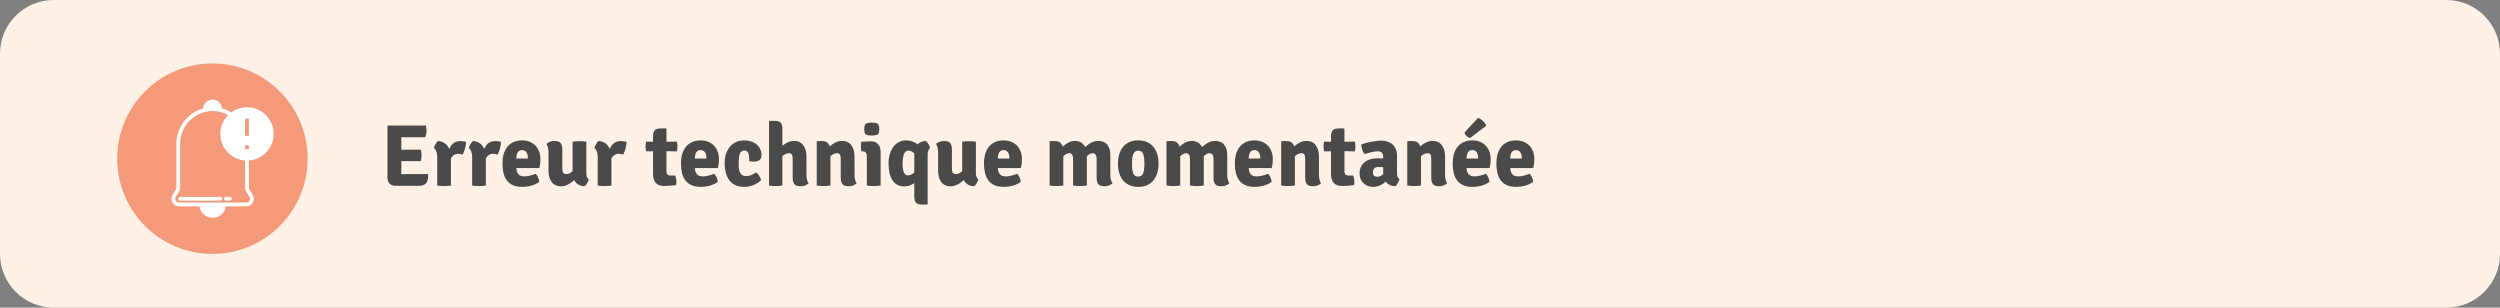 <svg xmlns="http://www.w3.org/2000/svg" height="63" viewBox="0 0 512 63" fill="none">
  <rect x="0" y="0" width="512" height="63" fill="#808080" stroke="none"/>
  <path d="M0 11C0 4.925 4.925 0 11 0H501C507.075 0 512 4.925 512 11V52C512 58.075 507.075 63 501 63H11C4.925 63 0 58.075 0 52V11Z" fill="#FFF1E5" />
  <circle cx="43.5" cy="32.5" r="19.5" fill="#F49979" />
  <path d="M43.544 22.344C44.067 22.343 44.589 22.401 45.1 22.516H42.002C42.508 22.402 43.025 22.344 43.544 22.344Z" fill="white" />
  <path d="M50.578 32.5C49.529 32.5 48.505 32.175 47.648 31.57C46.791 30.964 46.143 30.108 45.792 29.12C45.441 28.131 45.406 27.058 45.69 26.047C45.974 25.037 46.564 24.14 47.378 23.479L49.797 30.297L50.024 30.938L50.578 32.5Z" fill="white" />
  <path d="M50.578 22.344C49.574 22.344 48.592 22.642 47.757 23.2C46.922 23.758 46.271 24.551 45.886 25.479C45.502 26.406 45.402 27.427 45.598 28.413C45.794 29.398 46.277 30.302 46.987 31.013C47.697 31.723 48.602 32.206 49.587 32.402C50.572 32.598 51.593 32.498 52.521 32.113C53.449 31.729 54.242 31.078 54.8 30.243C55.358 29.408 55.656 28.426 55.656 27.422C55.659 26.754 55.53 26.092 55.276 25.475C55.022 24.857 54.648 24.296 54.176 23.824C53.704 23.352 53.143 22.978 52.525 22.724C51.908 22.47 51.246 22.34 50.578 22.344ZM51.359 30.938H50.024L49.797 30.297V29.375H51.359V30.938ZM51.359 28.203H49.797V23.906H51.359V28.203Z" fill="white" />
  <path d="M45.109 22.344C45.109 22.401 45.106 22.459 45.1 22.516H41.994C41.97 22.305 41.99 22.091 42.052 21.887C42.114 21.684 42.216 21.495 42.354 21.333C42.491 21.171 42.66 21.038 42.85 20.943C43.041 20.848 43.248 20.793 43.461 20.782C43.673 20.77 43.885 20.802 44.085 20.875C44.285 20.948 44.467 21.061 44.621 21.207C44.776 21.354 44.899 21.53 44.983 21.725C45.066 21.921 45.11 22.131 45.109 22.344Z" fill="white" />
  <path d="M45.891 41.875C45.891 42.497 45.644 43.093 45.204 43.532C44.765 43.972 44.169 44.219 43.547 44.219C42.925 44.219 42.329 43.972 41.89 43.532C41.45 43.093 41.203 42.497 41.203 41.875H45.891Z" fill="white" />
  <path d="M50.024 30.938H49.797V30.297L50.024 30.938Z" fill="white" />
  <path d="M45.109 40.312H36.906C36.803 40.312 36.703 40.354 36.63 40.427C36.557 40.5 36.516 40.599 36.516 40.703C36.516 40.807 36.557 40.906 36.63 40.979C36.703 41.053 36.803 41.094 36.906 41.094H45.109C45.213 41.094 45.312 41.053 45.386 40.979C45.459 40.906 45.5 40.807 45.5 40.703C45.5 40.599 45.459 40.5 45.386 40.427C45.312 40.354 45.213 40.312 45.109 40.312Z" fill="white" />
  <path d="M47.062 40.312H46.281C46.178 40.312 46.078 40.354 46.005 40.427C45.932 40.5 45.891 40.599 45.891 40.703C45.891 40.807 45.932 40.906 46.005 40.979C46.078 41.053 46.178 41.094 46.281 41.094H47.062C47.166 41.094 47.266 41.053 47.339 40.979C47.412 40.906 47.453 40.807 47.453 40.703C47.453 40.599 47.412 40.5 47.339 40.427C47.266 40.354 47.166 40.312 47.062 40.312Z" fill="white" />
  <path d="M49.797 28.594H51.359C51.463 28.594 51.562 28.553 51.636 28.479C51.709 28.406 51.75 28.307 51.75 28.203V23.906C51.75 23.803 51.709 23.703 51.636 23.63C51.562 23.557 51.463 23.516 51.359 23.516H49.797C49.693 23.516 49.594 23.557 49.521 23.63C49.447 23.703 49.406 23.803 49.406 23.906V28.203C49.406 28.307 49.447 28.406 49.521 28.479C49.594 28.553 49.693 28.594 49.797 28.594ZM50.188 24.297H50.969V27.812H50.188V24.297Z" fill="white" />
  <path d="M49.797 31.328H51.359C51.463 31.328 51.562 31.287 51.636 31.214C51.709 31.14 51.75 31.041 51.75 30.938V29.375C51.75 29.271 51.709 29.172 51.636 29.099C51.562 29.026 51.463 28.984 51.359 28.984H49.797C49.693 28.984 49.594 29.026 49.521 29.099C49.447 29.172 49.406 29.271 49.406 29.375V30.938C49.406 31.041 49.447 31.14 49.521 31.214C49.594 31.287 49.693 31.328 49.797 31.328ZM50.188 29.766H50.969V30.547H50.188V29.766Z" fill="white" />
  <path d="M56.047 27.422C56.047 26.412 55.769 25.422 55.241 24.562C54.713 23.701 53.958 23.004 53.058 22.546C52.158 22.089 51.149 21.89 50.143 21.971C49.137 22.052 48.172 22.41 47.357 23.005C46.776 22.657 46.149 22.39 45.495 22.213C45.462 21.718 45.242 21.255 44.88 20.917C44.518 20.578 44.041 20.39 43.545 20.391C43.05 20.391 42.573 20.58 42.212 20.919C41.85 21.258 41.631 21.721 41.599 22.216C38.448 23.081 36.125 25.994 36.125 29.442V38.414C36.125 38.56 36.084 38.704 36.006 38.828L35.352 39.875C35.204 40.111 35.122 40.383 35.115 40.662C35.107 40.941 35.175 41.217 35.31 41.461C35.445 41.705 35.643 41.908 35.883 42.05C36.124 42.191 36.398 42.266 36.677 42.266H40.841C40.935 42.916 41.26 43.511 41.757 43.942C42.254 44.372 42.889 44.609 43.547 44.609C44.204 44.609 44.84 44.372 45.337 43.942C45.834 43.511 46.159 42.916 46.253 42.266H50.417C50.696 42.266 50.97 42.191 51.21 42.05C51.45 41.908 51.649 41.705 51.784 41.461C51.919 41.217 51.986 40.941 51.979 40.662C51.972 40.383 51.89 40.111 51.742 39.875L51.087 38.828C51.01 38.704 50.969 38.56 50.969 38.414V32.877C52.347 32.776 53.637 32.158 54.579 31.146C55.521 30.135 56.045 28.804 56.047 27.422ZM43.547 21.172C43.805 21.172 44.055 21.257 44.26 21.414C44.464 21.571 44.611 21.791 44.679 22.04C44.304 21.982 43.925 21.953 43.546 21.953H43.543C43.166 21.953 42.788 21.982 42.415 22.04C42.482 21.791 42.629 21.571 42.834 21.414C43.038 21.257 43.289 21.172 43.547 21.172ZM43.547 43.828C43.097 43.828 42.661 43.672 42.312 43.387C41.963 43.103 41.723 42.706 41.633 42.266H45.461C45.37 42.706 45.13 43.103 44.782 43.387C44.433 43.672 43.997 43.828 43.547 43.828ZM51.08 40.289C51.154 40.407 51.194 40.543 51.198 40.683C51.202 40.822 51.168 40.96 51.1 41.082C51.033 41.204 50.934 41.306 50.813 41.376C50.693 41.447 50.556 41.484 50.417 41.484H36.677C36.537 41.484 36.4 41.447 36.28 41.376C36.16 41.306 36.061 41.204 35.993 41.082C35.926 40.96 35.892 40.822 35.896 40.683C35.899 40.543 35.94 40.407 36.014 40.289L36.668 39.242C36.824 38.994 36.906 38.707 36.906 38.414V29.442C36.906 25.746 39.884 22.736 43.543 22.734H43.546C44.657 22.733 45.751 23.011 46.726 23.544C45.98 24.283 45.464 25.222 45.238 26.247C45.011 27.272 45.086 28.341 45.451 29.325C45.816 30.31 46.457 31.168 47.297 31.798C48.137 32.427 49.14 32.802 50.188 32.877V38.414C50.187 38.707 50.27 38.994 50.425 39.242L51.08 40.289ZM50.578 32.109C49.651 32.109 48.745 31.834 47.974 31.319C47.203 30.804 46.602 30.072 46.247 29.216C45.893 28.359 45.8 27.417 45.981 26.507C46.161 25.598 46.608 24.763 47.264 24.107C47.919 23.452 48.754 23.005 49.664 22.824C50.573 22.644 51.515 22.736 52.372 23.091C53.228 23.446 53.961 24.047 54.476 24.818C54.991 25.588 55.266 26.495 55.266 27.422C55.264 28.665 54.77 29.856 53.891 30.735C53.012 31.613 51.821 32.108 50.578 32.109Z" fill="white" />
  <path d="M82.194 34.364L82.176 35.66V35.678C82.728 35.654 83.172 35.642 83.508 35.642H87.684C87.684 36.086 87.666 36.428 87.63 36.668C87.486 37.592 86.874 38.054 85.794 38.054H81.006C80.49 38.054 80.082 37.904 79.782 37.604C79.494 37.304 79.35 36.896 79.35 36.38V25.832L79.476 25.706H87.234C87.306 26.054 87.342 26.432 87.342 26.84C87.342 27.248 87.258 27.674 87.09 28.118H82.176L82.194 29.414V30.674C82.506 30.662 82.914 30.656 83.418 30.656H86.172C86.28 30.992 86.334 31.376 86.334 31.808C86.334 32.24 86.28 32.636 86.172 32.996H82.194V34.364ZM88.858 30.314C88.918 30.074 89.032 29.81 89.2 29.522C89.368 29.222 89.536 29.006 89.704 28.874C90.808 28.958 91.576 29.504 92.008 30.512C92.464 29.432 93.214 28.892 94.258 28.892C94.57 28.892 94.966 28.94 95.446 29.036C95.446 29.408 95.38 29.852 95.248 30.368C95.128 30.872 94.96 31.304 94.744 31.664C94.54 31.592 94.234 31.532 93.826 31.484C93.226 31.484 92.734 31.79 92.35 32.402V38C91.954 38.072 91.486 38.108 90.946 38.108C90.418 38.108 89.95 38.072 89.542 38V32.186C89.542 31.286 89.314 30.662 88.858 30.314ZM96.013 30.314C96.073 30.074 96.187 29.81 96.355 29.522C96.523 29.222 96.691 29.006 96.859 28.874C97.963 28.958 98.731 29.504 99.163 30.512C99.619 29.432 100.369 28.892 101.413 28.892C101.725 28.892 102.121 28.94 102.601 29.036C102.601 29.408 102.535 29.852 102.403 30.368C102.283 30.872 102.115 31.304 101.899 31.664C101.695 31.592 101.389 31.532 100.981 31.484C100.381 31.484 99.889 31.79 99.505 32.402V38C99.109 38.072 98.641 38.108 98.101 38.108C97.573 38.108 97.105 38.072 96.697 38V32.186C96.697 31.286 96.469 30.662 96.013 30.314ZM110.445 34.418H105.747C105.771 34.958 105.909 35.378 106.161 35.678C106.413 35.978 106.827 36.128 107.403 36.128C107.691 36.128 108.021 36.086 108.393 36.002C108.777 35.918 109.215 35.78 109.707 35.588C110.103 35.996 110.349 36.548 110.445 37.244C109.485 37.928 108.309 38.27 106.917 38.27C106.161 38.27 105.525 38.15 105.009 37.91C104.505 37.67 104.091 37.334 103.767 36.902C103.455 36.47 103.233 35.96 103.101 35.372C102.969 34.784 102.903 34.142 102.903 33.446C102.903 32.774 102.981 32.156 103.137 31.592C103.305 31.016 103.551 30.518 103.875 30.098C104.211 29.678 104.631 29.348 105.135 29.108C105.651 28.868 106.251 28.748 106.935 28.748C107.511 28.748 108.027 28.844 108.483 29.036C108.951 29.228 109.347 29.492 109.671 29.828C109.995 30.164 110.241 30.566 110.409 31.034C110.589 31.502 110.679 32.012 110.679 32.564C110.679 33.296 110.601 33.914 110.445 34.418ZM105.729 32.474H108.105V32.276C108.105 31.832 108.003 31.466 107.799 31.178C107.607 30.89 107.313 30.746 106.917 30.746C106.533 30.746 106.245 30.884 106.053 31.16C105.873 31.424 105.765 31.862 105.729 32.474ZM112.337 34.958V31.268C112.337 30.488 112.193 29.888 111.905 29.468C112.349 29.072 112.889 28.874 113.525 28.874C114.161 28.874 114.593 29.018 114.821 29.306C115.049 29.594 115.163 30.032 115.163 30.62V34.436C115.163 34.856 115.211 35.162 115.307 35.354C115.403 35.546 115.655 35.642 116.063 35.642C116.459 35.642 116.861 35.438 117.269 35.03V29.018C117.665 28.946 118.127 28.91 118.655 28.91C119.183 28.91 119.657 28.946 120.077 29.018V35.426C120.077 36.074 120.245 36.512 120.581 36.74C120.521 36.98 120.407 37.244 120.239 37.532C120.071 37.808 119.897 38.012 119.717 38.144C118.733 38.108 118.025 37.688 117.593 36.884C116.645 37.736 115.751 38.162 114.911 38.162C114.071 38.162 113.429 37.874 112.985 37.298C112.553 36.71 112.337 35.93 112.337 34.958ZM121.729 30.314C121.789 30.074 121.903 29.81 122.071 29.522C122.239 29.222 122.407 29.006 122.575 28.874C123.679 28.958 124.447 29.504 124.879 30.512C125.335 29.432 126.085 28.892 127.129 28.892C127.441 28.892 127.837 28.94 128.317 29.036C128.317 29.408 128.251 29.852 128.119 30.368C127.999 30.872 127.831 31.304 127.615 31.664C127.411 31.592 127.105 31.532 126.697 31.484C126.097 31.484 125.605 31.79 125.221 32.402V38C124.825 38.072 124.357 38.108 123.817 38.108C123.289 38.108 122.821 38.072 122.413 38V32.186C122.413 31.286 122.185 30.662 121.729 30.314ZM138.635 29C138.707 29.336 138.743 29.672 138.743 30.008C138.743 30.344 138.707 30.674 138.635 30.998L136.493 30.962V35.102C136.493 35.666 136.757 35.948 137.285 35.948H138.293C138.449 36.38 138.527 36.776 138.527 37.136C138.527 37.496 138.503 37.754 138.455 37.91C137.567 38.03 136.751 38.09 136.007 38.09C134.495 38.09 133.739 37.256 133.739 35.588V30.98L132.335 30.998C132.251 30.698 132.209 30.374 132.209 30.026C132.209 29.666 132.251 29.324 132.335 29L133.739 29.036V27.992C133.739 27.38 133.853 26.948 134.081 26.696C134.321 26.432 134.717 26.3 135.269 26.3H136.367L136.493 26.426V29.036L138.635 29ZM147.008 34.418H142.31C142.334 34.958 142.472 35.378 142.724 35.678C142.976 35.978 143.39 36.128 143.966 36.128C144.254 36.128 144.584 36.086 144.956 36.002C145.34 35.918 145.778 35.78 146.27 35.588C146.666 35.996 146.912 36.548 147.008 37.244C146.048 37.928 144.872 38.27 143.48 38.27C142.724 38.27 142.088 38.15 141.572 37.91C141.068 37.67 140.654 37.334 140.33 36.902C140.018 36.47 139.796 35.96 139.664 35.372C139.532 34.784 139.466 34.142 139.466 33.446C139.466 32.774 139.544 32.156 139.7 31.592C139.868 31.016 140.114 30.518 140.438 30.098C140.774 29.678 141.194 29.348 141.698 29.108C142.214 28.868 142.814 28.748 143.498 28.748C144.074 28.748 144.59 28.844 145.046 29.036C145.514 29.228 145.91 29.492 146.234 29.828C146.558 30.164 146.804 30.566 146.972 31.034C147.152 31.502 147.242 32.012 147.242 32.564C147.242 33.296 147.164 33.914 147.008 34.418ZM142.292 32.474H144.668V32.276C144.668 31.832 144.566 31.466 144.362 31.178C144.17 30.89 143.876 30.746 143.48 30.746C143.096 30.746 142.808 30.884 142.616 31.16C142.436 31.424 142.328 31.862 142.292 32.474ZM153.435 32.996V32.762C153.435 32.09 153.363 31.604 153.219 31.304C153.075 30.992 152.805 30.836 152.409 30.836C151.989 30.836 151.695 31.046 151.527 31.466C151.359 31.874 151.275 32.558 151.275 33.518C151.275 33.998 151.305 34.4 151.365 34.724C151.437 35.048 151.533 35.312 151.653 35.516C151.785 35.708 151.947 35.852 152.139 35.948C152.331 36.032 152.559 36.074 152.823 36.074C153.099 36.074 153.405 36.014 153.741 35.894C154.077 35.774 154.437 35.582 154.821 35.318C154.929 35.378 155.037 35.468 155.145 35.588C155.265 35.696 155.373 35.822 155.469 35.966C155.565 36.11 155.649 36.266 155.721 36.434C155.793 36.59 155.847 36.74 155.883 36.884C155.487 37.304 154.971 37.64 154.335 37.892C153.699 38.144 153.051 38.27 152.391 38.27C151.107 38.27 150.123 37.85 149.439 37.01C148.755 36.17 148.413 34.976 148.413 33.428C148.413 32.636 148.521 31.946 148.737 31.358C148.965 30.77 149.259 30.284 149.619 29.9C149.991 29.516 150.411 29.228 150.879 29.036C151.359 28.844 151.857 28.748 152.373 28.748C152.901 28.748 153.381 28.82 153.813 28.964C154.257 29.108 154.635 29.312 154.947 29.576C155.271 29.84 155.517 30.158 155.685 30.53C155.865 30.89 155.955 31.292 155.955 31.736C155.955 32.24 155.805 32.594 155.505 32.798C155.217 33.002 154.857 33.104 154.425 33.104C154.065 33.104 153.735 33.068 153.435 32.996ZM165.164 32.06V35.75C165.164 36.554 165.314 37.148 165.614 37.532C165.158 37.94 164.606 38.144 163.958 38.144C163.334 38.144 162.908 38 162.68 37.712C162.452 37.424 162.338 36.986 162.338 36.398V32.564C162.338 32.156 162.284 31.856 162.176 31.664C162.068 31.472 161.858 31.376 161.546 31.376C161.366 31.376 161.162 31.424 160.934 31.52C160.706 31.616 160.472 31.772 160.232 31.988V38C159.836 38.072 159.38 38.108 158.864 38.108C158.348 38.108 157.892 38.072 157.496 38V24.878L157.622 24.752H158.702C159.278 24.752 159.674 24.878 159.89 25.13C160.118 25.382 160.232 25.82 160.232 26.444V29.846C161.036 29.186 161.84 28.856 162.644 28.856C163.448 28.856 164.066 29.15 164.498 29.738C164.942 30.314 165.164 31.088 165.164 32.06ZM175.009 32.06V35.75C175.009 36.542 175.153 37.136 175.441 37.532C174.985 37.94 174.439 38.144 173.803 38.144C173.179 38.144 172.753 38 172.525 37.712C172.297 37.424 172.183 36.986 172.183 36.398V32.564C172.183 32.156 172.129 31.856 172.021 31.664C171.913 31.472 171.703 31.376 171.391 31.376C171.211 31.376 171.007 31.424 170.779 31.52C170.551 31.616 170.317 31.772 170.077 31.988V38C169.873 38.036 169.651 38.06 169.411 38.072C169.171 38.096 168.925 38.108 168.673 38.108C168.421 38.108 168.175 38.096 167.935 38.072C167.695 38.06 167.473 38.036 167.269 38V29.018L167.395 28.892H168.457C169.189 28.892 169.681 29.252 169.933 29.972C170.773 29.228 171.607 28.856 172.435 28.856C173.275 28.856 173.911 29.15 174.343 29.738C174.787 30.314 175.009 31.088 175.009 32.06ZM180.353 31.088V38C180.149 38.036 179.927 38.06 179.687 38.072C179.447 38.096 179.201 38.108 178.949 38.108C178.697 38.108 178.445 38.096 178.193 38.072C177.953 38.06 177.731 38.036 177.527 38V32.042C177.527 31.346 177.245 30.998 176.681 30.998H176.411C176.339 30.77 176.303 30.452 176.303 30.044C176.303 29.648 176.339 29.312 176.411 29.036C176.723 29.012 177.011 28.994 177.275 28.982C177.539 28.958 177.779 28.946 177.995 28.946H178.391C179.003 28.946 179.483 29.138 179.831 29.522C180.179 29.906 180.353 30.428 180.353 31.088ZM177.203 25.4C177.551 25.208 178.001 25.112 178.553 25.112C179.117 25.112 179.555 25.208 179.867 25.4C180.011 25.724 180.083 26.072 180.083 26.444C180.083 26.816 180.011 27.164 179.867 27.488C179.519 27.668 179.063 27.758 178.499 27.758C177.935 27.758 177.503 27.668 177.203 27.488C177.059 27.164 176.987 26.816 176.987 26.444C176.987 26.072 177.059 25.724 177.203 25.4ZM187.245 40.196V37.496C186.621 37.952 185.943 38.18 185.211 38.18C184.143 38.18 183.333 37.76 182.781 36.92C182.241 36.068 181.971 34.916 181.971 33.464C181.971 32.732 182.067 32.078 182.259 31.502C182.451 30.914 182.703 30.416 183.015 30.008C183.339 29.6 183.711 29.288 184.131 29.072C184.563 28.856 185.013 28.748 185.481 28.748C186.453 28.748 187.269 29.024 187.929 29.576C188.349 29.12 188.919 28.886 189.639 28.874C189.723 28.946 189.807 29.036 189.891 29.144C189.987 29.252 190.071 29.372 190.143 29.504C190.227 29.636 190.299 29.774 190.359 29.918C190.419 30.062 190.461 30.194 190.485 30.314C190.149 30.566 189.981 30.998 189.981 31.61V41.762L189.855 41.888H188.757C188.205 41.888 187.815 41.762 187.587 41.51C187.359 41.258 187.245 40.82 187.245 40.196ZM185.913 35.912C186.405 35.912 186.849 35.714 187.245 35.318V31.43C186.813 31.034 186.423 30.836 186.075 30.836C185.259 30.836 184.851 31.736 184.851 33.536C184.851 35.12 185.205 35.912 185.913 35.912ZM192.124 34.958V31.268C192.124 30.488 191.98 29.888 191.692 29.468C192.136 29.072 192.676 28.874 193.312 28.874C193.948 28.874 194.38 29.018 194.608 29.306C194.836 29.594 194.95 30.032 194.95 30.62V34.436C194.95 34.856 194.998 35.162 195.094 35.354C195.19 35.546 195.442 35.642 195.85 35.642C196.246 35.642 196.648 35.438 197.056 35.03V29.018C197.452 28.946 197.914 28.91 198.442 28.91C198.97 28.91 199.444 28.946 199.864 29.018V35.426C199.864 36.074 200.032 36.512 200.368 36.74C200.308 36.98 200.194 37.244 200.026 37.532C199.858 37.808 199.684 38.012 199.504 38.144C198.52 38.108 197.812 37.688 197.38 36.884C196.432 37.736 195.538 38.162 194.698 38.162C193.858 38.162 193.216 37.874 192.772 37.298C192.34 36.71 192.124 35.93 192.124 34.958ZM209.059 34.418H204.361C204.385 34.958 204.523 35.378 204.775 35.678C205.027 35.978 205.441 36.128 206.017 36.128C206.305 36.128 206.635 36.086 207.007 36.002C207.391 35.918 207.829 35.78 208.321 35.588C208.717 35.996 208.963 36.548 209.059 37.244C208.099 37.928 206.923 38.27 205.531 38.27C204.775 38.27 204.139 38.15 203.623 37.91C203.119 37.67 202.705 37.334 202.381 36.902C202.069 36.47 201.847 35.96 201.715 35.372C201.583 34.784 201.517 34.142 201.517 33.446C201.517 32.774 201.595 32.156 201.751 31.592C201.919 31.016 202.165 30.518 202.489 30.098C202.825 29.678 203.245 29.348 203.749 29.108C204.265 28.868 204.865 28.748 205.549 28.748C206.125 28.748 206.641 28.844 207.097 29.036C207.565 29.228 207.961 29.492 208.285 29.828C208.609 30.164 208.855 30.566 209.023 31.034C209.203 31.502 209.293 32.012 209.293 32.564C209.293 33.296 209.215 33.914 209.059 34.418ZM204.343 32.474H206.719V32.276C206.719 31.832 206.617 31.466 206.413 31.178C206.221 30.89 205.927 30.746 205.531 30.746C205.147 30.746 204.859 30.884 204.667 31.16C204.487 31.424 204.379 31.862 204.343 32.474ZM219.765 32.582C219.765 31.778 219.495 31.376 218.955 31.376C218.763 31.376 218.565 31.436 218.361 31.556C218.169 31.664 217.971 31.808 217.767 31.988V38C217.563 38.036 217.341 38.06 217.101 38.072C216.861 38.096 216.615 38.108 216.363 38.108C216.111 38.108 215.865 38.096 215.625 38.072C215.385 38.06 215.163 38.036 214.959 38V29.018L215.085 28.892H216.129C216.897 28.892 217.401 29.27 217.641 30.026C218.493 29.246 219.321 28.856 220.125 28.856C221.097 28.856 221.799 29.27 222.231 30.098C223.167 29.27 224.055 28.856 224.895 28.856C225.735 28.856 226.359 29.12 226.767 29.648C227.187 30.164 227.397 30.854 227.397 31.718V35.75C227.397 36.53 227.547 37.124 227.847 37.532C227.391 37.94 226.845 38.144 226.209 38.144C225.585 38.144 225.159 38 224.931 37.712C224.703 37.424 224.589 36.986 224.589 36.398V32.564C224.589 31.772 224.307 31.376 223.743 31.376C223.395 31.376 223.011 31.586 222.591 32.006V38C222.387 38.036 222.165 38.06 221.925 38.072C221.685 38.096 221.439 38.108 221.187 38.108C220.935 38.108 220.683 38.096 220.431 38.072C220.191 38.06 219.969 38.036 219.765 38V32.582ZM235.976 29.81C236.84 30.674 237.272 31.91 237.272 33.518C237.272 34.238 237.176 34.892 236.984 35.48C236.804 36.068 236.534 36.572 236.174 36.992C235.826 37.4 235.394 37.718 234.878 37.946C234.362 38.162 233.768 38.27 233.096 38.27C232.424 38.27 231.83 38.156 231.314 37.928C230.81 37.7 230.378 37.382 230.018 36.974C229.67 36.554 229.406 36.05 229.226 35.462C229.046 34.874 228.956 34.226 228.956 33.518C228.956 32.798 229.046 32.15 229.226 31.574C229.406 30.986 229.67 30.482 230.018 30.062C230.366 29.642 230.798 29.318 231.314 29.09C231.83 28.862 232.424 28.748 233.096 28.748C234.284 28.748 235.244 29.102 235.976 29.81ZM233.114 30.854C232.85 30.854 232.634 30.92 232.466 31.052C232.31 31.172 232.184 31.34 232.088 31.556C231.992 31.772 231.926 32.024 231.89 32.312C231.854 32.588 231.836 32.888 231.836 33.212C231.836 33.716 231.848 34.154 231.872 34.526C231.908 34.886 231.968 35.192 232.052 35.444C232.148 35.684 232.274 35.864 232.43 35.984C232.598 36.104 232.814 36.164 233.078 36.164C233.606 36.164 233.954 35.936 234.122 35.48C234.29 35.012 234.374 34.352 234.374 33.5C234.374 32.636 234.29 31.982 234.122 31.538C233.954 31.082 233.618 30.854 233.114 30.854ZM243.706 32.582C243.706 31.778 243.436 31.376 242.896 31.376C242.704 31.376 242.506 31.436 242.302 31.556C242.11 31.664 241.912 31.808 241.708 31.988V38C241.504 38.036 241.282 38.06 241.042 38.072C240.802 38.096 240.556 38.108 240.304 38.108C240.052 38.108 239.806 38.096 239.566 38.072C239.326 38.06 239.104 38.036 238.9 38V29.018L239.026 28.892H240.07C240.838 28.892 241.342 29.27 241.582 30.026C242.434 29.246 243.262 28.856 244.066 28.856C245.038 28.856 245.74 29.27 246.172 30.098C247.108 29.27 247.996 28.856 248.836 28.856C249.676 28.856 250.3 29.12 250.708 29.648C251.128 30.164 251.338 30.854 251.338 31.718V35.75C251.338 36.53 251.488 37.124 251.788 37.532C251.332 37.94 250.786 38.144 250.15 38.144C249.526 38.144 249.1 38 248.872 37.712C248.644 37.424 248.53 36.986 248.53 36.398V32.564C248.53 31.772 248.248 31.376 247.684 31.376C247.336 31.376 246.952 31.586 246.532 32.006V38C246.328 38.036 246.106 38.06 245.866 38.072C245.626 38.096 245.38 38.108 245.128 38.108C244.876 38.108 244.624 38.096 244.372 38.072C244.132 38.06 243.91 38.036 243.706 38V32.582ZM260.439 34.418H255.741C255.765 34.958 255.903 35.378 256.155 35.678C256.407 35.978 256.821 36.128 257.397 36.128C257.685 36.128 258.015 36.086 258.387 36.002C258.771 35.918 259.209 35.78 259.701 35.588C260.097 35.996 260.343 36.548 260.439 37.244C259.479 37.928 258.303 38.27 256.911 38.27C256.155 38.27 255.519 38.15 255.003 37.91C254.499 37.67 254.085 37.334 253.761 36.902C253.449 36.47 253.227 35.96 253.095 35.372C252.963 34.784 252.897 34.142 252.897 33.446C252.897 32.774 252.975 32.156 253.131 31.592C253.299 31.016 253.545 30.518 253.869 30.098C254.205 29.678 254.625 29.348 255.129 29.108C255.645 28.868 256.245 28.748 256.929 28.748C257.505 28.748 258.021 28.844 258.477 29.036C258.945 29.228 259.341 29.492 259.665 29.828C259.989 30.164 260.235 30.566 260.403 31.034C260.583 31.502 260.673 32.012 260.673 32.564C260.673 33.296 260.595 33.914 260.439 34.418ZM255.723 32.474H258.099V32.276C258.099 31.832 257.997 31.466 257.793 31.178C257.601 30.89 257.307 30.746 256.911 30.746C256.527 30.746 256.239 30.884 256.047 31.16C255.867 31.424 255.759 31.862 255.723 32.474ZM270.125 32.06V35.75C270.125 36.542 270.269 37.136 270.557 37.532C270.101 37.94 269.555 38.144 268.919 38.144C268.295 38.144 267.869 38 267.641 37.712C267.413 37.424 267.299 36.986 267.299 36.398V32.564C267.299 32.156 267.245 31.856 267.137 31.664C267.029 31.472 266.819 31.376 266.507 31.376C266.327 31.376 266.123 31.424 265.895 31.52C265.667 31.616 265.433 31.772 265.193 31.988V38C264.989 38.036 264.767 38.06 264.527 38.072C264.287 38.096 264.041 38.108 263.789 38.108C263.537 38.108 263.291 38.096 263.051 38.072C262.811 38.06 262.589 38.036 262.385 38V29.018L262.511 28.892H263.573C264.305 28.892 264.797 29.252 265.049 29.972C265.889 29.228 266.723 28.856 267.551 28.856C268.391 28.856 269.027 29.15 269.459 29.738C269.903 30.314 270.125 31.088 270.125 32.06ZM277.484 29C277.556 29.336 277.592 29.672 277.592 30.008C277.592 30.344 277.556 30.674 277.484 30.998L275.342 30.962V35.102C275.342 35.666 275.606 35.948 276.134 35.948H277.142C277.298 36.38 277.376 36.776 277.376 37.136C277.376 37.496 277.352 37.754 277.304 37.91C276.416 38.03 275.6 38.09 274.856 38.09C273.344 38.09 272.588 37.256 272.588 35.588V30.98L271.184 30.998C271.1 30.698 271.058 30.374 271.058 30.026C271.058 29.666 271.1 29.324 271.184 29L272.588 29.036V27.992C272.588 27.38 272.702 26.948 272.93 26.696C273.17 26.432 273.566 26.3 274.118 26.3H275.216L275.342 26.426V29.036L277.484 29ZM286.61 36.704C286.55 36.956 286.436 37.226 286.268 37.514C286.1 37.802 285.926 38.012 285.746 38.144C284.906 38.12 284.258 37.802 283.802 37.19C283.022 37.91 282.176 38.27 281.264 38.27C280.796 38.27 280.388 38.192 280.04 38.036C279.692 37.892 279.398 37.694 279.158 37.442C278.918 37.19 278.738 36.902 278.618 36.578C278.498 36.242 278.438 35.894 278.438 35.534C278.438 35.018 278.528 34.568 278.708 34.184C278.9 33.788 279.158 33.464 279.482 33.212C279.806 32.948 280.184 32.75 280.616 32.618C281.048 32.486 281.51 32.42 282.002 32.42C282.278 32.42 282.518 32.426 282.722 32.438C282.938 32.438 283.124 32.444 283.28 32.456V32.114C283.28 31.358 282.89 30.98 282.11 30.98C281.606 30.98 280.724 31.172 279.464 31.556C279.104 31.136 278.876 30.482 278.78 29.594C279.068 29.486 279.386 29.384 279.734 29.288C280.094 29.192 280.46 29.108 280.832 29.036C281.204 28.964 281.57 28.91 281.93 28.874C282.29 28.826 282.614 28.802 282.902 28.802C283.322 28.802 283.724 28.862 284.108 28.982C284.504 29.102 284.846 29.288 285.134 29.54C285.434 29.78 285.668 30.098 285.836 30.494C286.016 30.878 286.106 31.34 286.106 31.88V35.534C286.106 36.086 286.274 36.476 286.61 36.704ZM281.174 35.354C281.174 35.918 281.498 36.2 282.146 36.2C282.482 36.2 282.86 36.026 283.28 35.678V34.238C283.04 34.226 282.836 34.22 282.668 34.22C282.512 34.208 282.392 34.202 282.308 34.202C281.552 34.202 281.174 34.586 281.174 35.354ZM295.947 32.06V35.75C295.947 36.542 296.091 37.136 296.379 37.532C295.923 37.94 295.377 38.144 294.741 38.144C294.117 38.144 293.691 38 293.463 37.712C293.235 37.424 293.121 36.986 293.121 36.398V32.564C293.121 32.156 293.067 31.856 292.959 31.664C292.851 31.472 292.641 31.376 292.329 31.376C292.149 31.376 291.945 31.424 291.717 31.52C291.489 31.616 291.255 31.772 291.015 31.988V38C290.811 38.036 290.589 38.06 290.349 38.072C290.109 38.096 289.863 38.108 289.611 38.108C289.359 38.108 289.113 38.096 288.873 38.072C288.633 38.06 288.411 38.036 288.207 38V29.018L288.333 28.892H289.395C290.127 28.892 290.619 29.252 290.871 29.972C291.711 29.228 292.545 28.856 293.373 28.856C294.213 28.856 294.849 29.15 295.281 29.738C295.725 30.314 295.947 31.088 295.947 32.06ZM305.053 34.418H300.355C300.379 34.958 300.517 35.378 300.769 35.678C301.021 35.978 301.435 36.128 302.011 36.128C302.299 36.128 302.629 36.086 303.001 36.002C303.385 35.918 303.823 35.78 304.315 35.588C304.711 35.996 304.957 36.548 305.053 37.244C304.093 37.928 302.917 38.27 301.525 38.27C300.769 38.27 300.133 38.15 299.617 37.91C299.113 37.67 298.699 37.334 298.375 36.902C298.063 36.47 297.841 35.96 297.709 35.372C297.577 34.784 297.511 34.142 297.511 33.446C297.511 32.774 297.589 32.156 297.745 31.592C297.913 31.016 298.159 30.518 298.483 30.098C298.819 29.678 299.239 29.348 299.743 29.108C300.259 28.868 300.859 28.748 301.543 28.748C302.119 28.748 302.635 28.844 303.091 29.036C303.559 29.228 303.955 29.492 304.279 29.828C304.603 30.164 304.849 30.566 305.017 31.034C305.197 31.502 305.287 32.012 305.287 32.564C305.287 33.296 305.209 33.914 305.053 34.418ZM300.337 32.474H302.713V32.276C302.713 31.832 302.611 31.466 302.407 31.178C302.215 30.89 301.921 30.746 301.525 30.746C301.141 30.746 300.853 30.884 300.661 31.16C300.481 31.424 300.373 31.862 300.337 32.474ZM299.905 27.182L302.695 24.14C303.043 24.248 303.385 24.464 303.721 24.788C304.057 25.1 304.279 25.424 304.387 25.76L301.057 28.262C300.817 28.202 300.583 28.07 300.355 27.866C300.139 27.662 299.989 27.434 299.905 27.182ZM314 34.418H309.302C309.326 34.958 309.464 35.378 309.716 35.678C309.968 35.978 310.382 36.128 310.958 36.128C311.246 36.128 311.576 36.086 311.948 36.002C312.332 35.918 312.77 35.78 313.262 35.588C313.658 35.996 313.904 36.548 314 37.244C313.04 37.928 311.864 38.27 310.472 38.27C309.716 38.27 309.08 38.15 308.564 37.91C308.06 37.67 307.646 37.334 307.322 36.902C307.01 36.47 306.788 35.96 306.656 35.372C306.524 34.784 306.458 34.142 306.458 33.446C306.458 32.774 306.536 32.156 306.692 31.592C306.86 31.016 307.106 30.518 307.43 30.098C307.766 29.678 308.186 29.348 308.69 29.108C309.206 28.868 309.806 28.748 310.49 28.748C311.066 28.748 311.582 28.844 312.038 29.036C312.506 29.228 312.902 29.492 313.226 29.828C313.55 30.164 313.796 30.566 313.964 31.034C314.144 31.502 314.234 32.012 314.234 32.564C314.234 33.296 314.156 33.914 314 34.418ZM309.284 32.474H311.66V32.276C311.66 31.832 311.558 31.466 311.354 31.178C311.162 30.89 310.868 30.746 310.472 30.746C310.088 30.746 309.8 30.884 309.608 31.16C309.428 31.424 309.32 31.862 309.284 32.474Z" fill="#4A4A4A" />
</svg>
